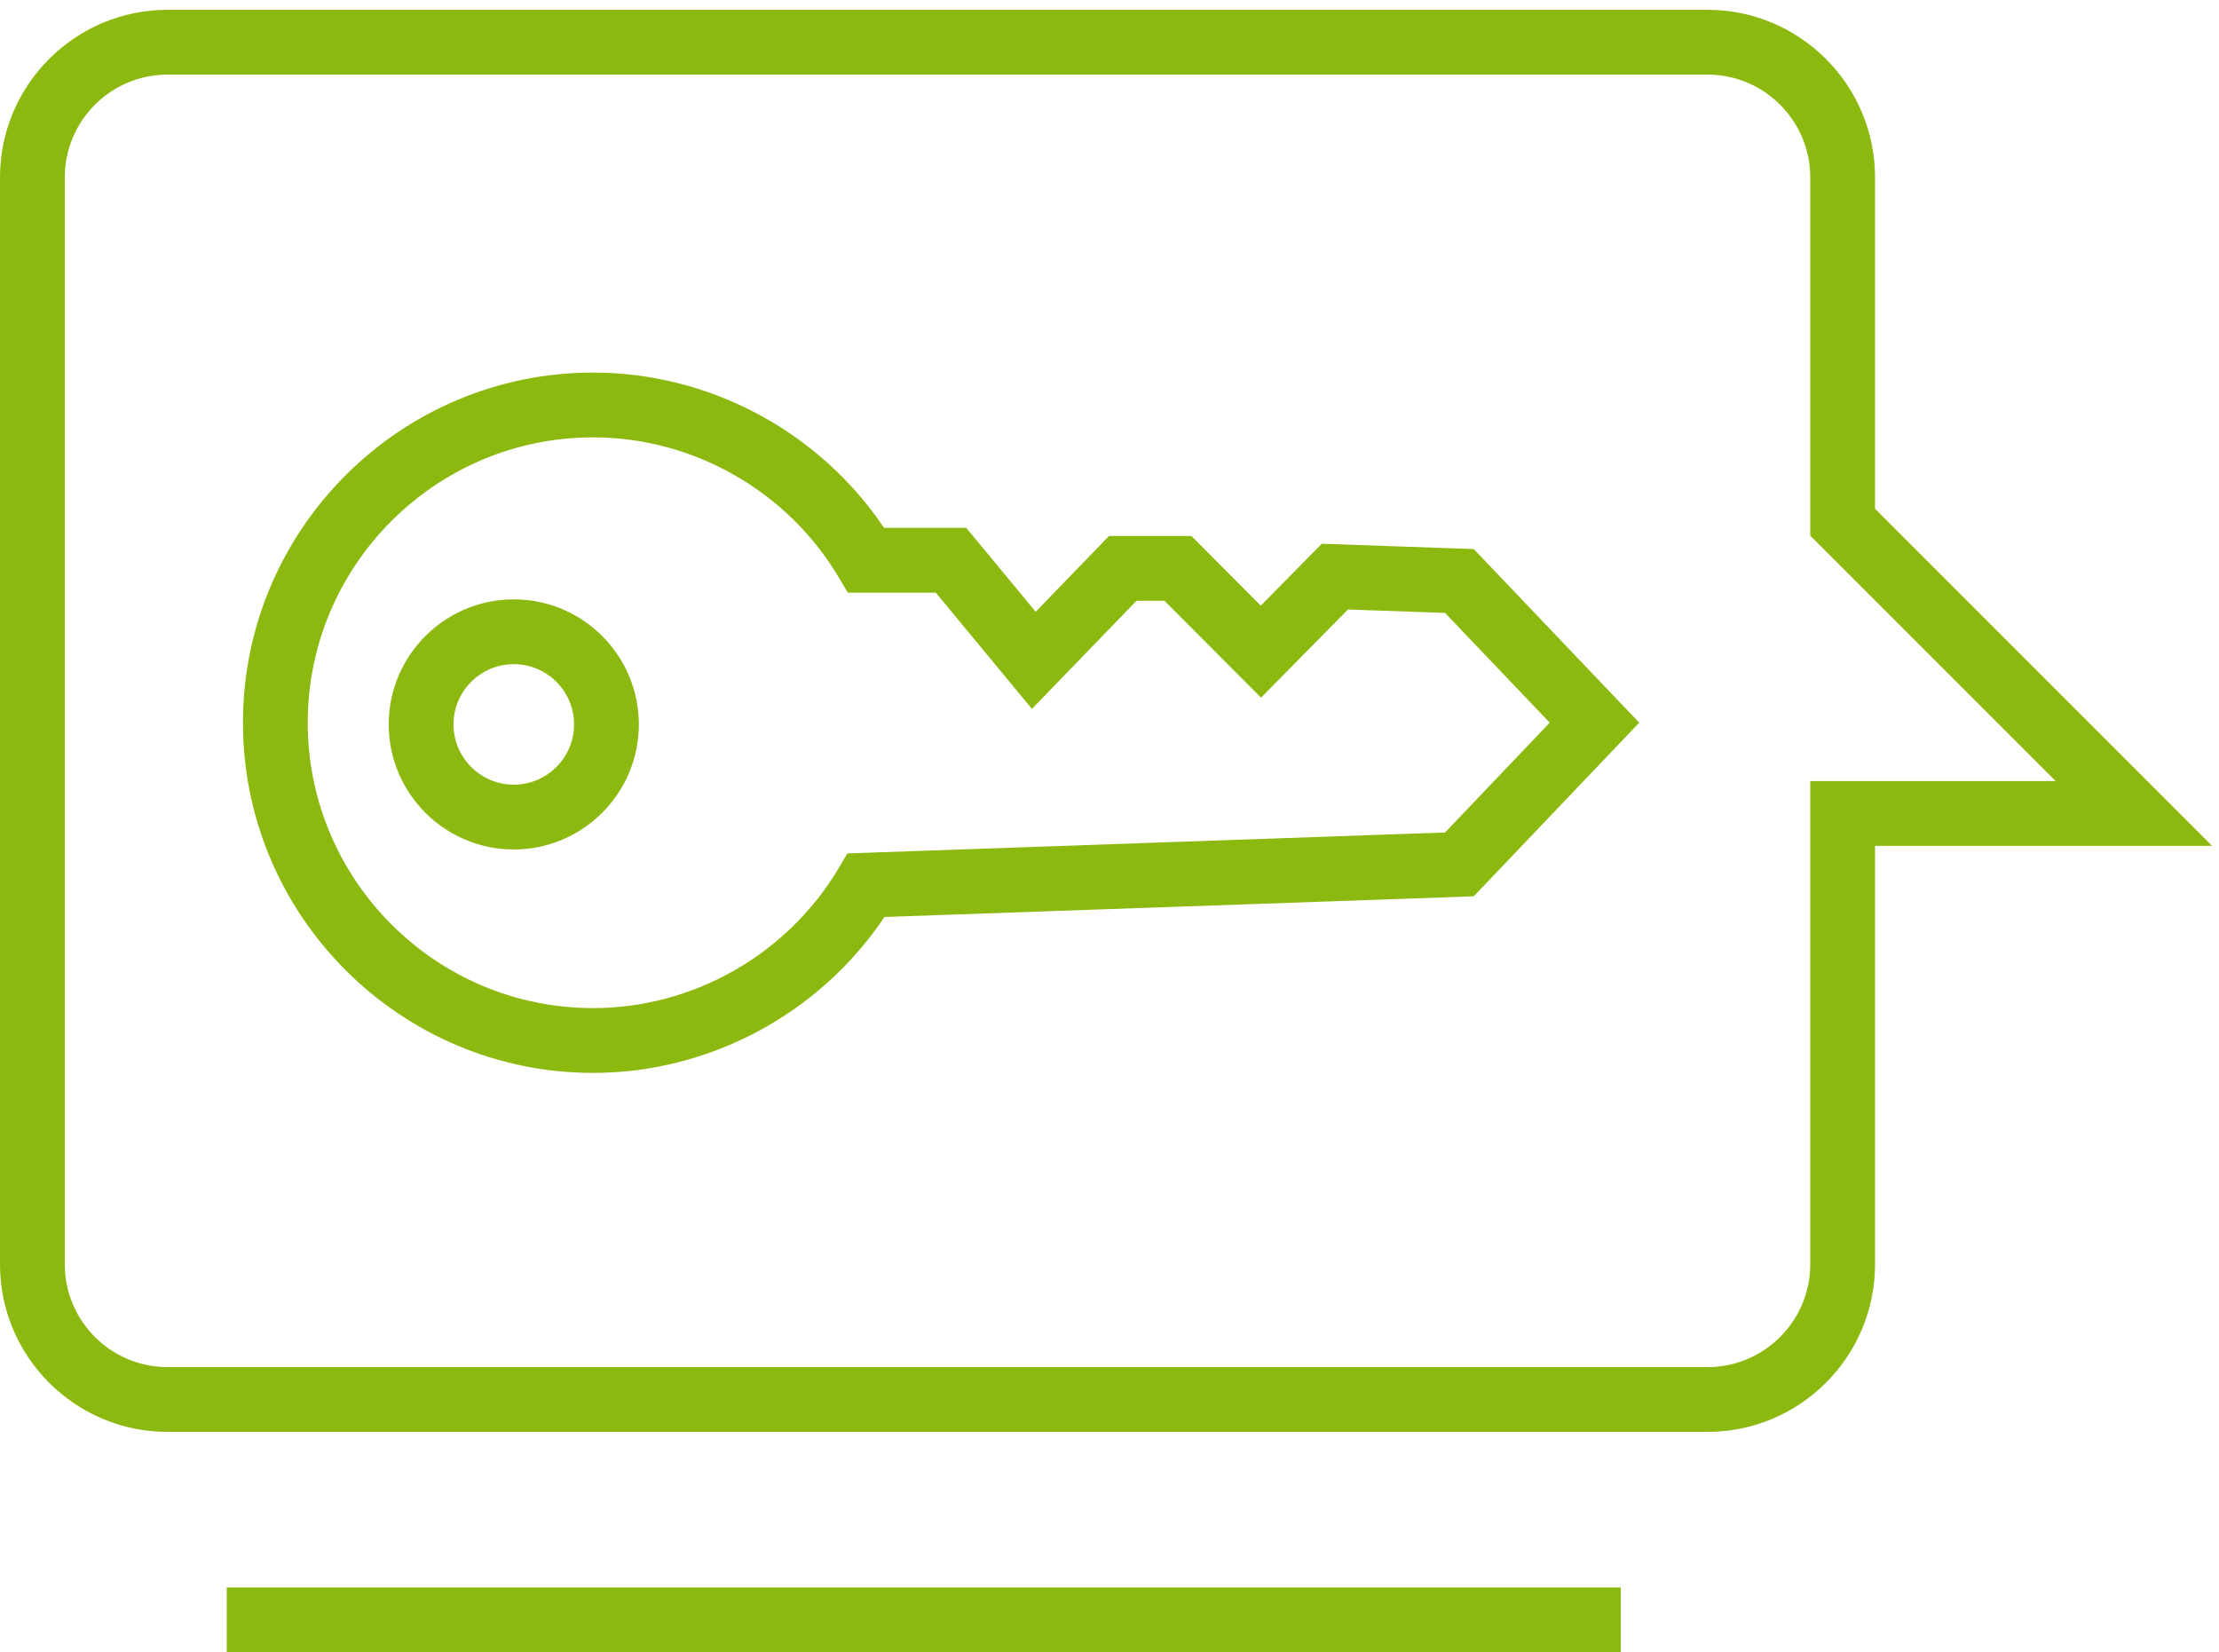 <?xml version="1.0" encoding="UTF-8"?>
<svg width="137px" height="102px" viewBox="0 0 137 102" version="1.1" xmlns="http://www.w3.org/2000/svg" xmlns:xlink="http://www.w3.org/1999/xlink">
    <!-- Generator: Sketch 51.3 (57544) - http://www.bohemiancoding.com/sketch -->
    <title>Group</title>
    <desc>Created with Sketch.</desc>
    <defs></defs>
    <g id="Landing" stroke="none" stroke-width="1" fill="none" fill-rule="evenodd">
        <g id="Desktop-1440-hero1" transform="translate(-240, -3888)" fill="#8CB90F">
            <g id="Group" transform="translate(240, 3888)">
                <path d="M51.763,53.621 C48.595,58.933 42.792,62.233 36.619,62.233 C26.904,62.233 19,54.329 19,44.613 C19,34.901 26.904,27 36.619,27 C42.795,27 48.597,30.3 51.763,35.611 L52.345,36.588 L57.777,36.588 L63.711,43.762 L70.164,37.09 L71.897,37.09 L77.856,43.068 L83.222,37.626 L89.217,37.836 L95.679,44.613 L89.217,51.392 L52.322,52.684 L51.763,53.621 Z M81.607,33.567 L77.841,37.387 L73.558,33.09 L68.468,33.09 L63.944,37.767 L59.659,32.588 L54.581,32.588 C50.59,26.645 43.811,23 36.619,23 C24.699,23 15,32.695 15,44.613 C15,56.534 24.699,66.233 36.619,66.233 C43.823,66.233 50.615,62.571 54.606,56.607 L90.987,55.333 L101.205,44.613 L90.987,33.894 L81.607,33.567 Z" id="Fill-1"></path>
                <path d="M31.721,48.44 C29.669,48.44 28,46.771 28,44.719 C28,42.669 29.669,41 31.721,41 C33.773,41 35.442,42.669 35.442,44.719 C35.442,46.771 33.773,48.44 31.721,48.44 M31.721,37 C27.464,37 24,40.462 24,44.719 C24,48.976 27.464,52.44 31.721,52.44 C35.978,52.44 39.442,48.976 39.442,44.719 C39.442,40.462 35.978,37 31.721,37" id="Fill-3"></path>
                <g id="Group-7" transform="translate(0, 0.606)">
                    <path d="M126.917,47.612 L111.764,47.612 L111.764,77.446 C111.764,80.943 108.918,83.789 105.42,83.789 L10.343,83.789 C6.845,83.789 4,80.943 4,77.446 L4,10.343 C4,6.845 6.845,4 10.343,4 L105.42,4 C108.918,4 111.764,6.845 111.764,10.343 L111.764,32.459 L126.917,47.612 Z M115.764,10.343 C115.764,4.64 111.124,0 105.42,0 L10.343,0 C4.64,0 0,4.64 0,10.343 L0,77.446 C0,83.149 4.64,87.789 10.343,87.789 L105.42,87.789 C111.124,87.789 115.764,83.149 115.764,77.446 L115.764,51.612 L136.574,51.612 L115.764,30.802 L115.764,10.343 Z" id="Fill-5"></path>
                </g>
                <polygon id="Fill-8" points="14 102 100.069 102 100.069 98 14 98"></polygon>
            </g>
        </g>
    </g>
</svg>